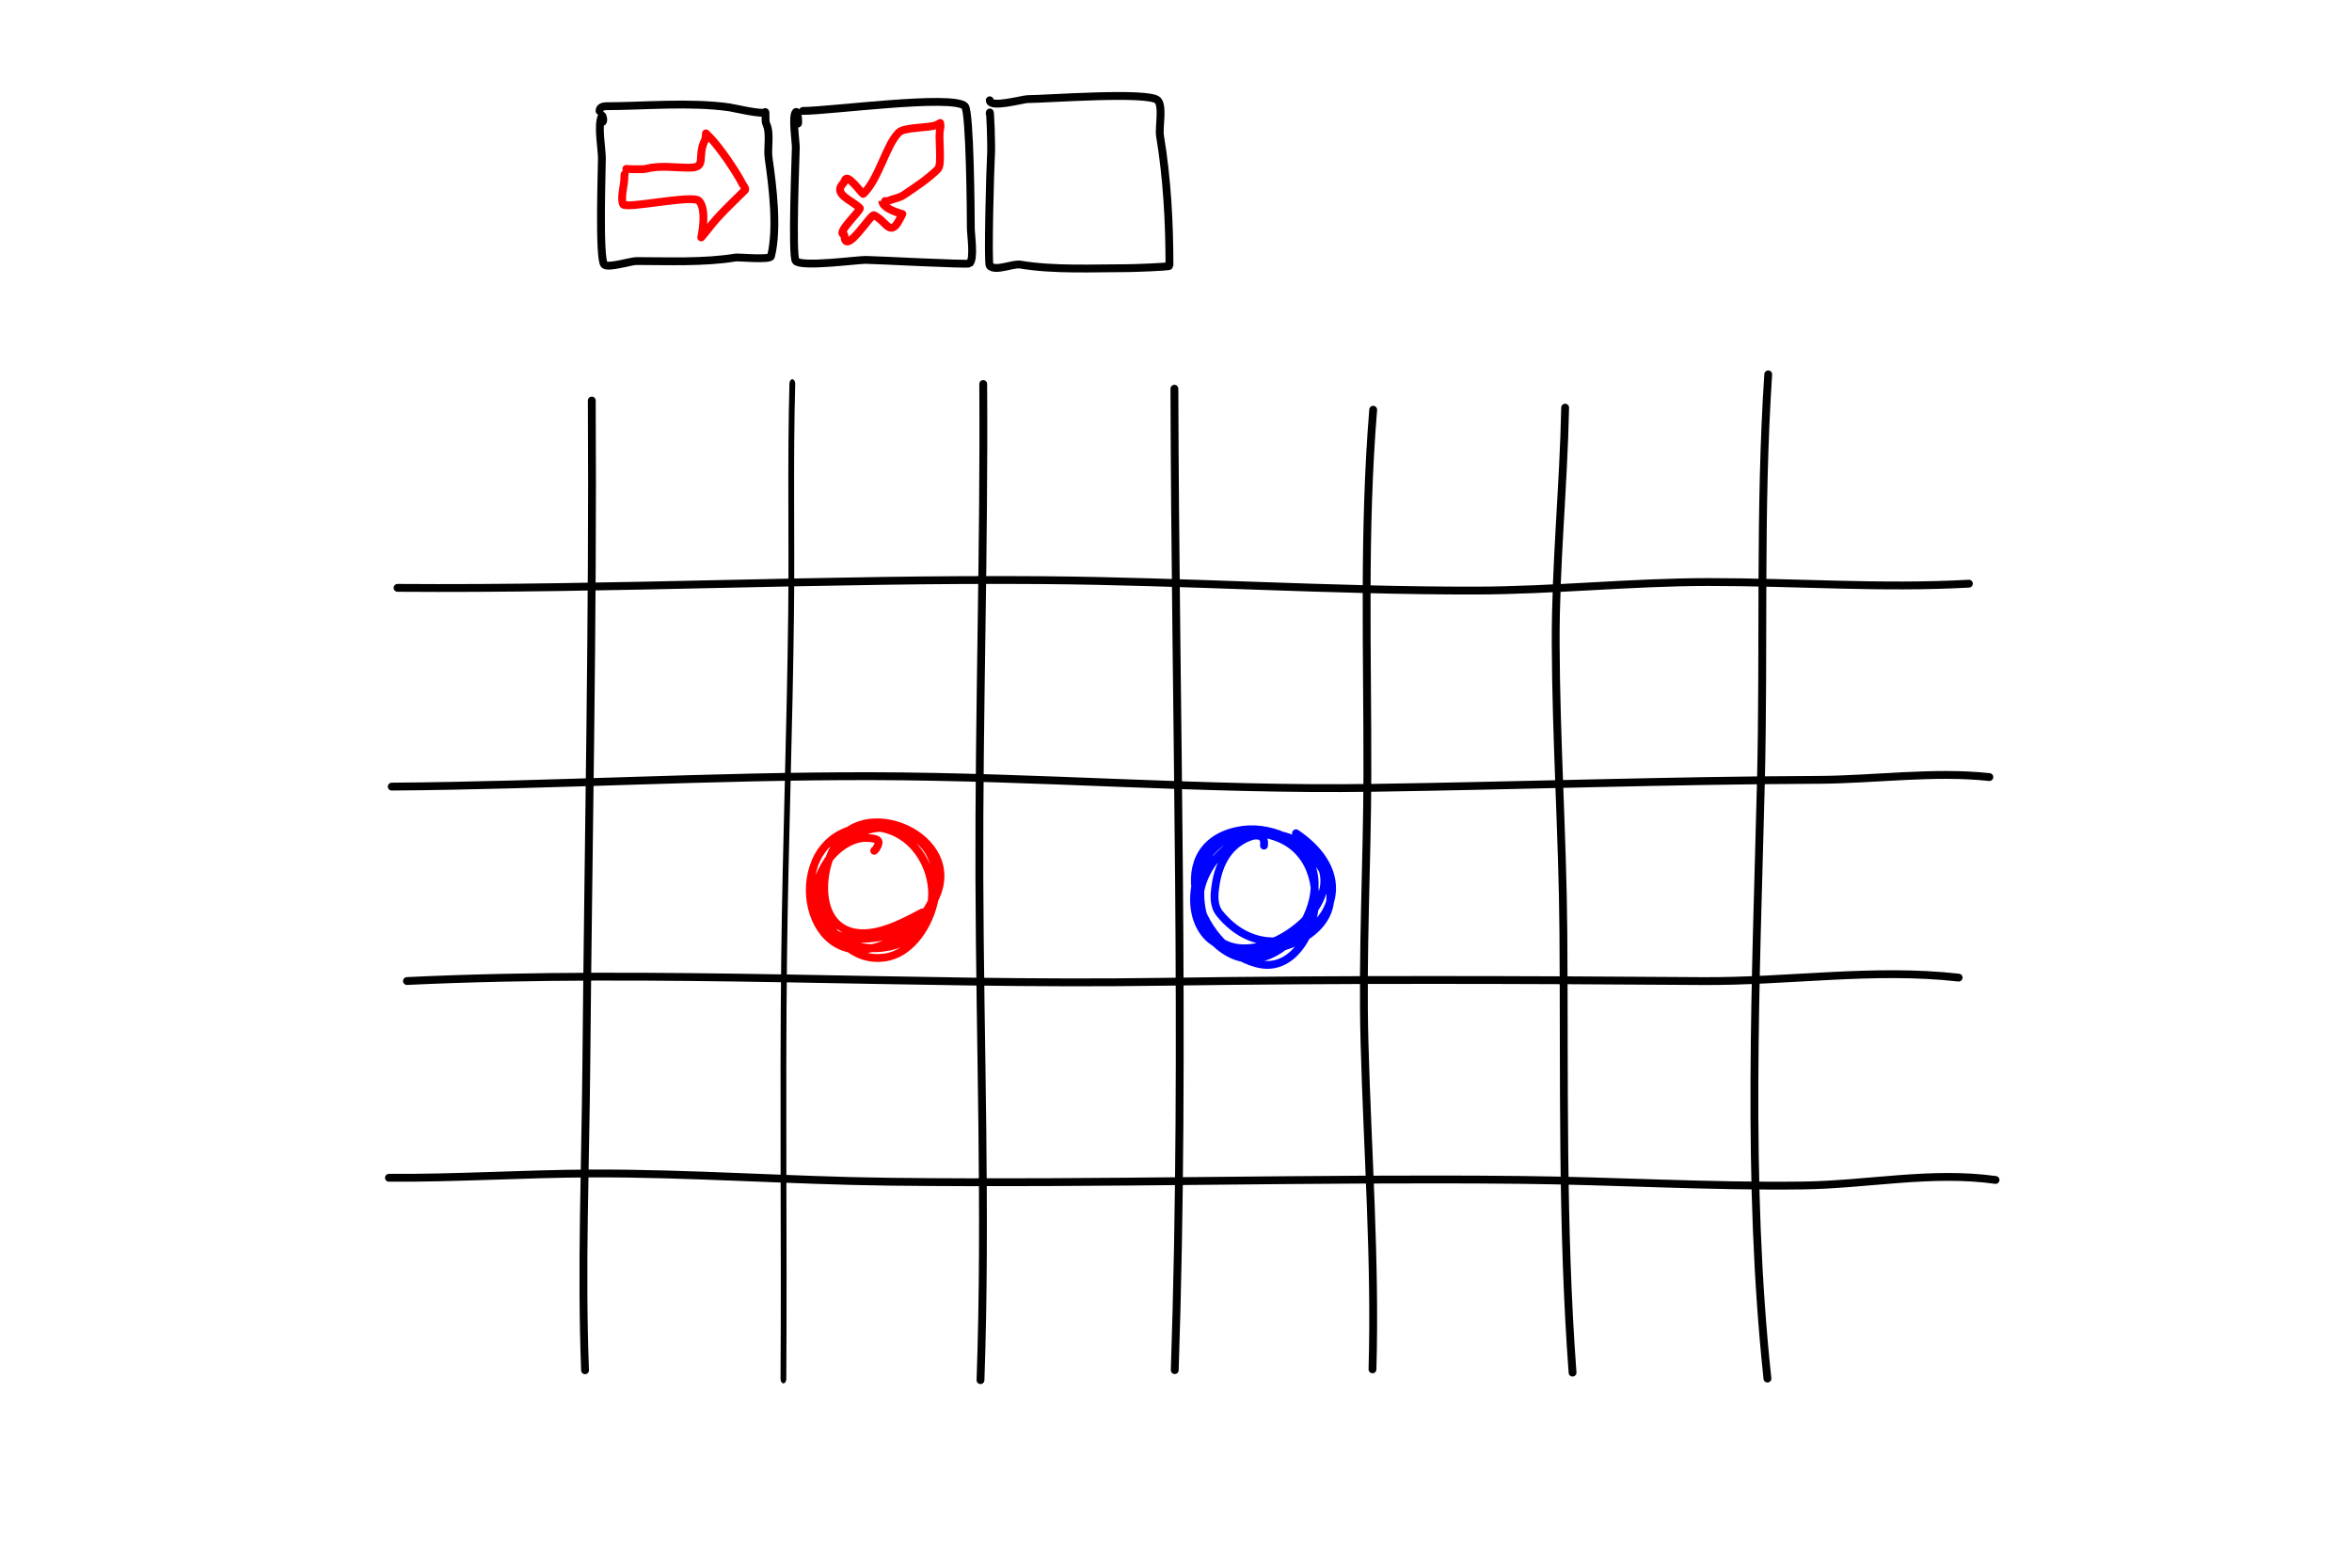 <?xml version="1.0" encoding="UTF-8" standalone="no"?>
<!DOCTYPE svg PUBLIC "-//W3C//DTD SVG 1.1//EN" "http://www.w3.org/Graphics/SVG/1.1/DTD/svg11.dtd">
<svg width="100%" height="100%" viewBox="0 0 1200 800" version="1.1" xmlns="http://www.w3.org/2000/svg" xmlns:xlink="http://www.w3.org/1999/xlink" xml:space="preserve" xmlns:serif="http://www.serif.com/" style="fill-rule:evenodd;clip-rule:evenodd;stroke-linecap:round;stroke-linejoin:round;stroke-miterlimit:1.5;">
    <path d="M298.497,699.258C296.486,647.104 298.677,595.543 299.144,543.438C300.155,430.469 302.629,317.392 301.927,204.405" style="fill:none;stroke:black;stroke-width:4px;"/>
    <g transform="matrix(0.647,0,0,1.063,142.812,-44.38)">
        <path d="M397.051,703.573C397.782,636.31 396.289,569.086 397.595,501.814C398.67,446.478 402.075,391.238 403.11,335.905C403.795,299.289 402.382,262.697 404.078,226.079" style="fill:none;stroke:black;stroke-width:4.55px;"/>
    </g>
    <path d="M500.252,704.294C503.272,618.914 499.946,532.966 499.679,447.524C499.417,363.676 502.223,279.774 501.641,195.959" style="fill:none;stroke:black;stroke-width:4px;"/>
    <path d="M599.358,699.181C604.98,532.468 599.624,365.031 599.188,198.373" style="fill:none;stroke:black;stroke-width:4px;"/>
    <path d="M700.246,698.782C701.858,643.065 697.673,587.635 696.178,531.966C694.952,486.323 697.551,440.678 697.642,395.038C697.765,332.701 695.519,271.335 700.607,209.092" style="fill:none;stroke:black;stroke-width:4px;"/>
    <path d="M802.321,700.456C796.767,625.868 798.231,550.637 797.644,475.878C797.257,426.581 793.875,377.353 793.719,328.075C793.593,287.981 797.758,248.049 798.54,208.018" style="fill:none;stroke:black;stroke-width:4px;"/>
    <path d="M901.755,703.496C890.994,602.803 895.931,500.241 898.413,399.248C900.12,329.766 897.569,260.493 902.154,191.042" style="fill:none;stroke:black;stroke-width:4px;"/>
    <path d="M202.83,299.986C312.547,300.812 422.332,295.212 532.114,296.058C605.742,296.626 679.312,301.504 752.912,301.375C792.594,301.305 832.058,297.028 871.757,297.013C916.165,296.996 960.184,300.317 1004.54,297.847" style="fill:none;stroke:black;stroke-width:4px;"/>
    <path d="M199.861,401.417C281.637,400.792 363.498,395.911 445.246,396.083C530.19,396.262 614.756,403.277 699.825,402.043C775.624,400.943 851.458,398.241 927.257,397.967C955.85,397.864 986.544,393.469 1014.98,396.539" style="fill:none;stroke:black;stroke-width:4px;"/>
    <path d="M207.62,500.62C335.603,494.569 464.324,502.922 592.443,501.022C684.664,499.654 776.522,500.007 868.743,500.653C912.158,500.957 955.971,493.974 999.314,498.879" style="fill:none;stroke:black;stroke-width:4px;"/>
    <path d="M198.428,601.022C232.85,601.271 267.241,598.962 301.668,598.829C352.327,598.632 403.033,602.461 453.696,603.037C560.903,604.255 668.454,601.032 775.838,602.113C823.751,602.595 872.172,605.59 920.017,604.953C952.727,604.517 985.439,597.557 1018.15,602.138" style="fill:none;stroke:black;stroke-width:4px;"/>
    <path d="M307.464,62.211C308.232,61.631 307.371,58.466 307.094,59.018C304.728,63.75 307.094,75.838 307.094,80.736C307.094,85.752 305.435,132.164 308.301,135.03C310.199,136.928 321.953,133.22 324.589,133.22C341.018,133.22 359.316,134.068 375.264,131.41C376.691,131.172 392.881,132.73 393.362,130.807C396.922,116.567 394.186,94.946 392.156,80.736C391.41,75.515 393.255,67.852 390.949,63.241C390.205,61.754 390.892,56.662 390.346,57.208C388.959,58.595 373.951,55.038 372.248,54.795C352.179,51.928 328.002,54.192 309.507,54.192C307.554,54.192 305.888,54.76 305.888,56.605" style="fill:none;stroke:black;stroke-width:4px;"/>
    <path d="M407.062,63.086C407.527,63.496 407.133,56.105 406.031,57.208C404.066,59.173 406.031,72.355 406.031,75.306C406.031,77.8 403.854,131.043 406.031,133.22C409.229,136.419 437.202,132.617 441.624,132.617C446.422,132.617 493.934,135.205 494.712,134.427C497.194,131.944 495.315,119.756 495.315,116.329C495.315,109.456 494.91,56.803 492.299,54.192C486.196,48.089 423.381,56.605 409.65,56.605" style="fill:none;stroke:black;stroke-width:4px;"/>
    <path d="M504.96,58.05C505.093,53.381 506.036,75.008 505.57,80.132C505.265,83.496 503.829,134.495 504.967,135.633C508.012,138.678 516.631,134.36 520.652,135.03C538.004,137.922 557.849,136.84 575.55,136.84C576.53,136.84 596.664,136.288 596.664,135.633C596.664,113.809 595.482,91.138 591.838,69.273C591.15,65.144 593.586,54.13 590.632,51.175C586.04,46.584 533.601,50.572 524.272,50.572C521.939,50.572 504.967,55.378 504.967,51.175" style="fill:none;stroke:black;stroke-width:4px;"/>
    <path d="M644.889,431.526C646.271,420.759 629.79,429.658 625.621,433.046C608.763,446.743 605.665,473.014 625.51,485.418C656.561,504.824 690.338,445.496 656.991,428.823C649.114,424.884 636.989,424.066 628.638,427.013C610.758,433.323 602.697,462.737 615.381,477.232C625.851,489.198 650.934,486.491 663.627,479.498C699.75,459.596 664.072,416.739 631.051,423.997C591.533,432.682 613.177,487.374 643.719,492.166C673.231,496.797 686.938,430.222 642.513,425.203C637.394,424.625 629.659,424.203 625.018,427.013C609.921,436.155 607.547,469.899 622.39,480.289C640.581,493.023 675.914,470.07 675.693,449.334C675.426,424.316 626.24,410.408 620.192,451.747C619.47,456.678 618.943,462.062 622.329,466.23C653.182,504.205 708.614,457.241 661.214,425.203" style="fill:none;stroke:rgb(0,4,255);stroke-width:4px;"/>
    <path d="M446.021,434.167C445.255,434.542 446.51,433.951 447.053,433.046C449.673,428.68 447.968,428.037 442.83,427.616C432.95,426.808 421.094,436.946 419.303,446.318C415.691,465.211 429.179,492.19 451.879,488.547C475.378,484.775 488.311,440.794 466.72,427.3C426.175,401.959 387.568,483.199 443.434,478.894C498.281,474.668 482.013,404.726 432.912,423.82C398.998,437.009 414.013,487.447 449.779,483.682C492.685,479.165 477.739,414.329 436.798,422.79C399.552,430.488 408.668,495.136 447.656,483.117C454.797,480.916 461.601,476.551 467.021,471.45C503.113,437.481 453.804,407.473 431.971,424.6C419.505,434.379 414.216,466.642 431.626,474.474C444.038,480.058 460.061,471.153 470.581,465.622" style="fill:none;stroke:rgb(255,0,2);stroke-width:4px;"/>
    <path d="M318.744,88.881C318.63,89.064 318.557,88.947 318.557,90.991C318.557,94.225 316.429,101.215 317.953,104.263C319.211,106.778 353.341,99.231 356.563,102.453C360.98,106.87 357.769,121.155 357.769,121.155C357.769,121.155 359.843,118.792 360.785,117.535C366.61,109.77 374.022,103.092 380.09,97.024C380.722,96.392 379.098,94.436 378.884,94.008C375.724,87.689 367.001,74.886 361.992,69.877C361.389,69.273 360.182,68.067 360.182,68.067C360.182,68.067 360.126,70.593 359.579,71.687C355.395,80.054 360.957,85.562 351.736,85.562C343.476,85.562 337.08,84.249 329.415,86.165C327.499,86.644 317.837,86.165 319.763,86.165" style="fill:none;stroke:rgb(255,0,2);stroke-width:4px;"/>
    <g transform="matrix(1,0,0,1,10.932,-2.289)">
        <path d="M419.529,121.785C415.638,121.321 428.627,109.365 427.749,108.486C423.629,104.367 413.738,101.382 419.303,95.817C420.014,95.106 420.107,93.404 421.113,93.404C423.39,93.404 429.222,101.583 429.558,101.247C437.774,93.031 440.96,76.573 447.656,69.877C450.327,67.206 462.299,67.61 466.358,66.257C467.211,65.973 468.771,65.051 468.771,65.051C468.771,65.051 469.089,67.113 468.771,68.067C467.573,71.659 469.959,86.183 467.564,88.578C462.743,93.4 456.203,97.761 450.07,101.85C447.624,103.48 444.716,103.622 442.227,104.866C442.006,104.977 439.211,104.783 439.211,104.866C439.211,108.938 449.466,111.502 449.466,111.502C449.466,111.502 447.144,116.264 445.998,117.41C442.354,121.054 440.799,115.011 434.988,112.106C433.381,111.303 419.906,133.596 419.906,122.361" style="fill:none;stroke:rgb(255,0,2);stroke-width:4px;"/>
    </g>
</svg>
